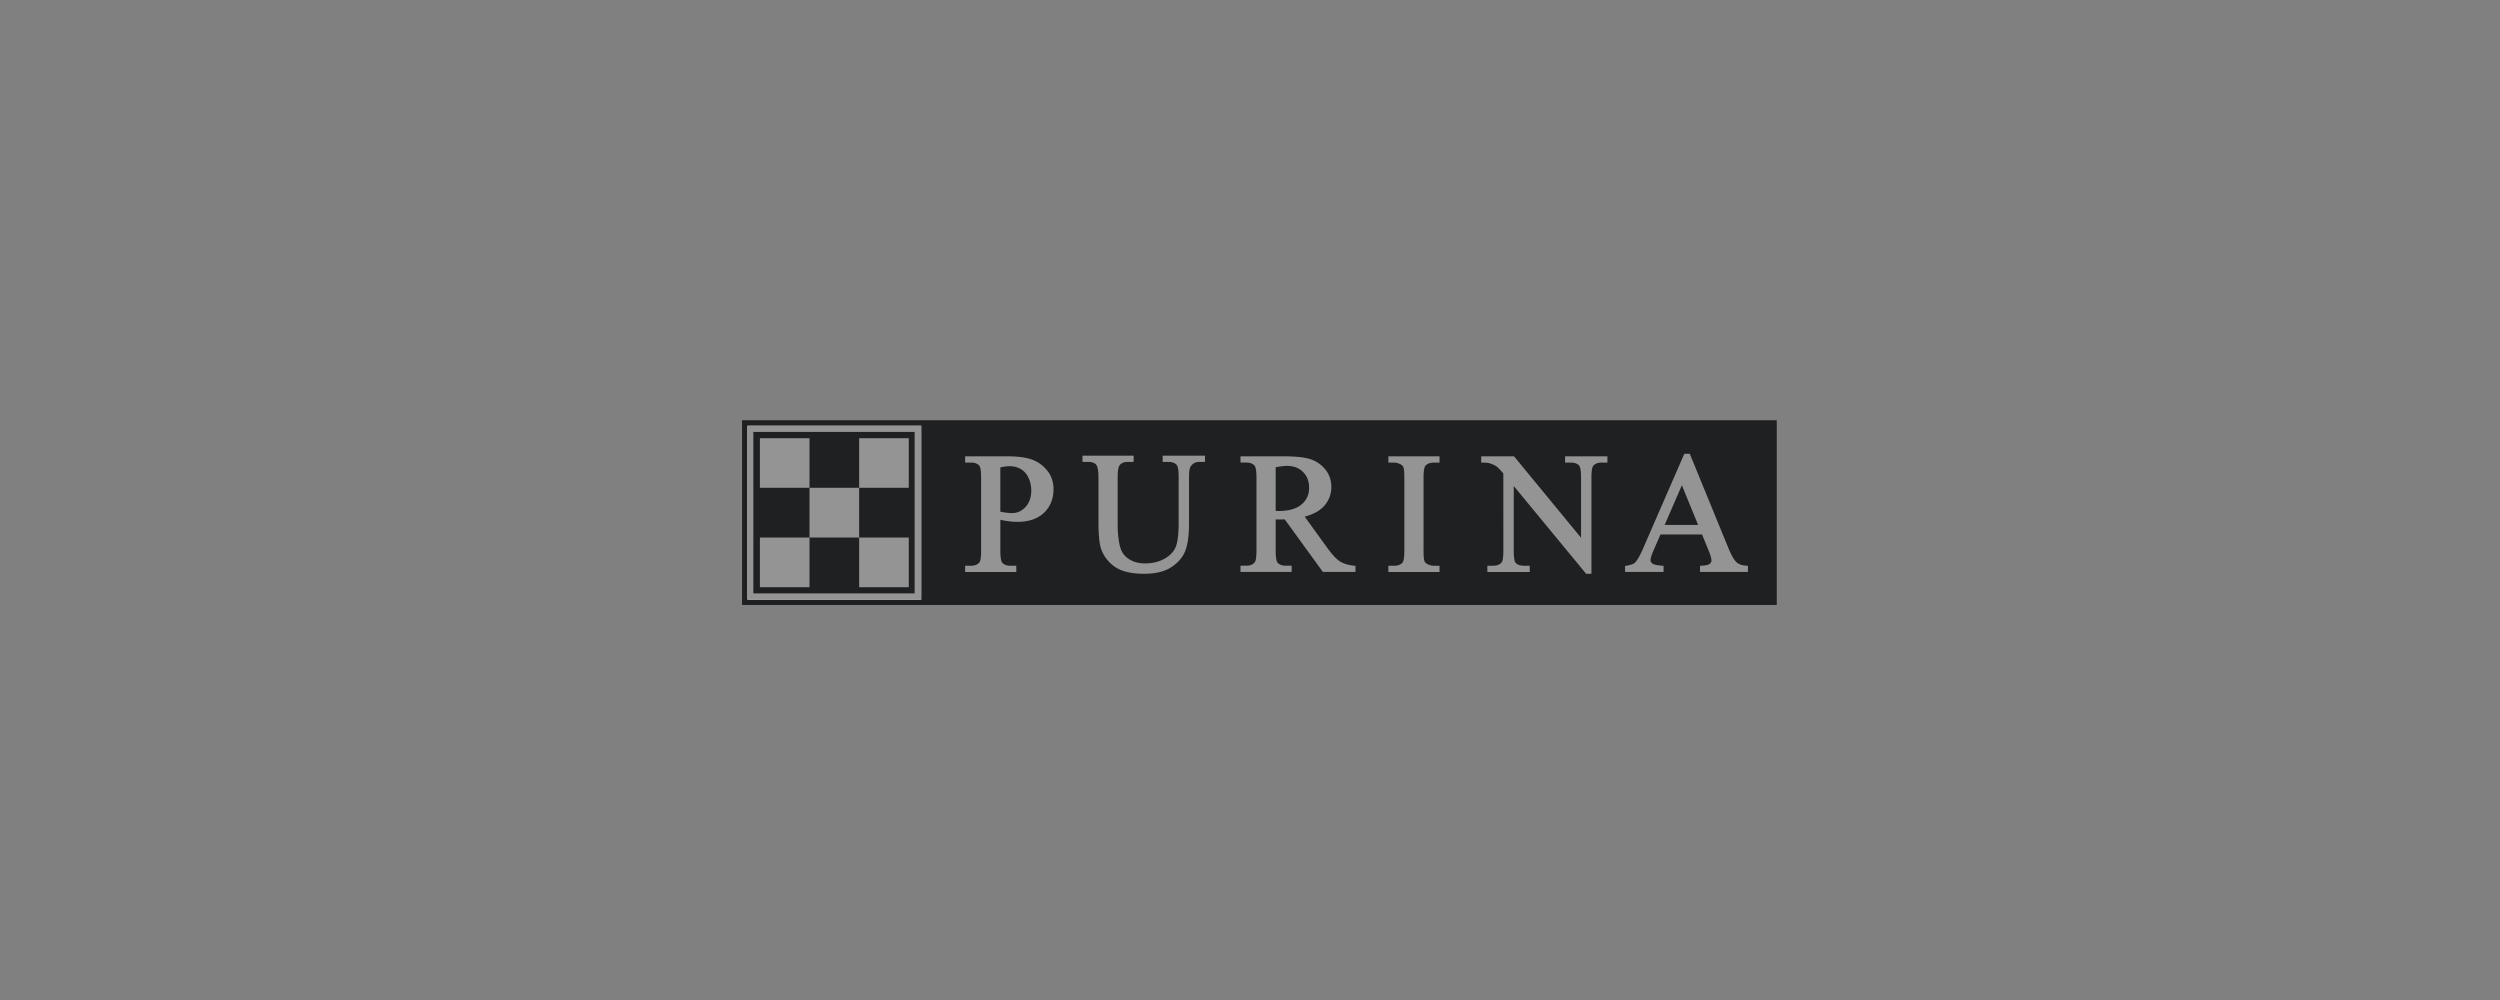 <svg width="300" height="120" viewBox="0 0 300 120" fill="none" xmlns="http://www.w3.org/2000/svg"><rect x="0" y="0" width="300" height="120" fill="#808080" stroke="none"/><path d="M89.047 72.598H213.21V50.43H89.047v22.168Z" fill="#1F2022"/><path d="M111.348 71.95h101.266V51.09H111.348v20.86Z" fill="#1F2022"/><path d="M89.7 71.95h20.844V51.09H89.699v20.86Z" fill="#fff"/><path d="M90.36 71.29h19.524V51.75H90.359v19.54Z" fill="#fff"/><path d="M120.041 56.092c.435-.099.804-.15 1.086-.15.514 0 .973.117 1.372.348.393.228.702.58.921 1.041.222.474.333.996.333 1.552 0 .795-.231 1.452-.687 1.95-.459.498-.987.738-1.614.738-.18 0-.406-.015-.664-.045a20.66 20.66 0 0 1-.747-.12v-5.314Zm3.79-.945c-.711-.255-1.689-.387-2.905-.387h-5.11v.75h.7c.453 0 .78.123 1.002.372.081.096.216.408.216 1.452v8.732c0 .951-.102 1.257-.165 1.356-.207.312-.552.465-1.053.465h-.7v.754h6.14v-.754h-.702c-.451 0-.775-.12-.985-.369-.087-.096-.228-.41-.228-1.452v-3.688c.336.072.669.13.984.171.385.048.745.072 1.072.072 1.359 0 2.43-.366 3.186-1.092.756-.726 1.138-1.68 1.138-2.833 0-.852-.253-1.602-.754-2.226a4.116 4.116 0 0 0-1.836-1.323Zm15.882-.468h-.192v.75h.693c.451 0 .778.12.997.372.084.096.228.417.228 1.452v5.452c0 1.399-.126 2.395-.369 2.968-.237.555-.693 1.02-1.351 1.383-.663.366-1.431.552-2.28.552-.657 0-1.218-.117-1.662-.348-.444-.228-.787-.519-1.021-.867-.237-.351-.402-.855-.492-1.5a12.516 12.516 0 0 1-.144-1.77v-5.87c0-.888.114-1.242.21-1.383.198-.297.528-.441 1.009-.441h.699v-.75h-6.14v.75h.691c.438 0 .753.108.939.32.132.151.288.535.288 1.504v5.266c0 1.663.108 2.77.33 3.385.33.897.9 1.62 1.695 2.151.792.531 1.954.798 3.46.798 1.383 0 2.499-.279 3.316-.83.816-.553 1.371-1.23 1.653-2.011.276-.762.414-1.84.414-3.205v-5.455c0-.936.108-1.239.174-1.338.249-.396.591-.585 1.05-.585h.693v-.75h-.192m8.672 1.392c.558-.108 1.017-.165 1.35-.165.802 0 1.453.246 1.936.732.486.492.726 1.116.726 1.912 0 .807-.297 1.455-.903 1.977-.606.522-1.534.79-2.752.79-.051 0-.117-.004-.219-.007-.036 0-.084-.003-.138-.003v-5.236Zm7.697 11.285c-.432-.279-.967-.86-1.585-1.728l-2.628-3.634c1.029-.27 1.815-.699 2.334-1.284a3.35 3.35 0 0 0 .861-2.286c0-.82-.255-1.537-.756-2.13a3.823 3.823 0 0 0-1.821-1.213c-.696-.216-1.779-.324-3.223-.324h-5.101v.75h.693c.454 0 .778.123.997.372.087.096.228.411.228 1.452v8.732c0 .948-.111 1.254-.174 1.353-.207.315-.549.468-1.051.468h-.693v.75h6.14v-.75h-.715c-.444 0-.762-.12-.975-.369-.087-.096-.228-.41-.228-1.452V62.33c.033.003.069.006.102.006.087.003.18.003.276.003.192 0 .432-.006.708-.015l4.525 6.233.057.078h3.91v-.73l-.174-.018c-.702-.078-1.275-.255-1.707-.53Zm6.019-12.593h-.192v.75h.667c.282 0 .555.072.816.216.162.093.27.204.318.33.054.132.117.462.117 1.278v8.729c0 1-.126 1.317-.201 1.416-.21.273-.555.408-1.05.408h-.667v.75h6.14v-.75h-.676c-.279 0-.549-.072-.801-.213-.168-.096-.279-.207-.327-.33-.054-.132-.114-.465-.114-1.281v-8.729c0-.999.129-1.314.204-1.413.213-.276.552-.411 1.038-.411h.676v-.75h-.195m20.343.555v-.558h-5.083v.75h.663c.471 0 .816.12 1.023.357.087.096.231.411.231 1.434v7.229l-7.978-9.698-.057-.072h-3.946v.75h.195c.369 0 .645.03.816.084.369.12.648.249.837.384.174.129.45.414.808.834V66.1c0 .942-.114 1.251-.186 1.353-.202.294-.553.435-1.069.435h-.663v.75h5.083v-.75h-.672c-.468 0-.813-.12-1.026-.357-.081-.093-.219-.405-.219-1.431v-7.778l8.63 10.466.057.07h.636V57.3c0-.942.117-1.251.186-1.353.204-.294.549-.438 1.059-.438h.675m8.932 2.721 1.948 4.76h-4.015l2.067-4.76Zm7.742 9.654c-.504-.03-.898-.165-1.171-.405-.288-.25-.618-.817-.978-1.687l-4.594-11.213-.051-.12h-.657l-.051.117-4.825 11.078c-.399.957-.762 1.594-1.08 1.894-.078.075-.309.219-.993.339l-.159.03v.717h4.621v-.735l-.18-.015c-.756-.054-1.051-.171-1.162-.261-.15-.117-.222-.247-.222-.394 0-.159.057-.48.324-1.098l.868-1.992h4.987c.171.417.747 1.821.747 1.824.255.597.384 1.036.384 1.297a.497.497 0 0 1-.213.402c-.105.084-.363.195-.975.222l-.186.009v.74h5.749v-.737M89.7 71.95h20.844V51.09H89.699v20.86Z" fill="#949494"/><path d="M90.402 71.206h19.354V51.834H90.402v19.372Z" fill="#1F2022"/><path d="M91.188 58.54h5.953v-5.959h-5.954v5.96Zm11.91 0h5.956v-5.959h-5.956v5.96Z" fill="#949494"/><path d="M97.14 64.5h5.957v-5.96h-5.956v5.96Zm-5.952 5.961h5.953V64.5h-5.954v5.962Zm11.91 0h5.956V64.5h-5.956v5.962Z" fill="#949494"/></svg>